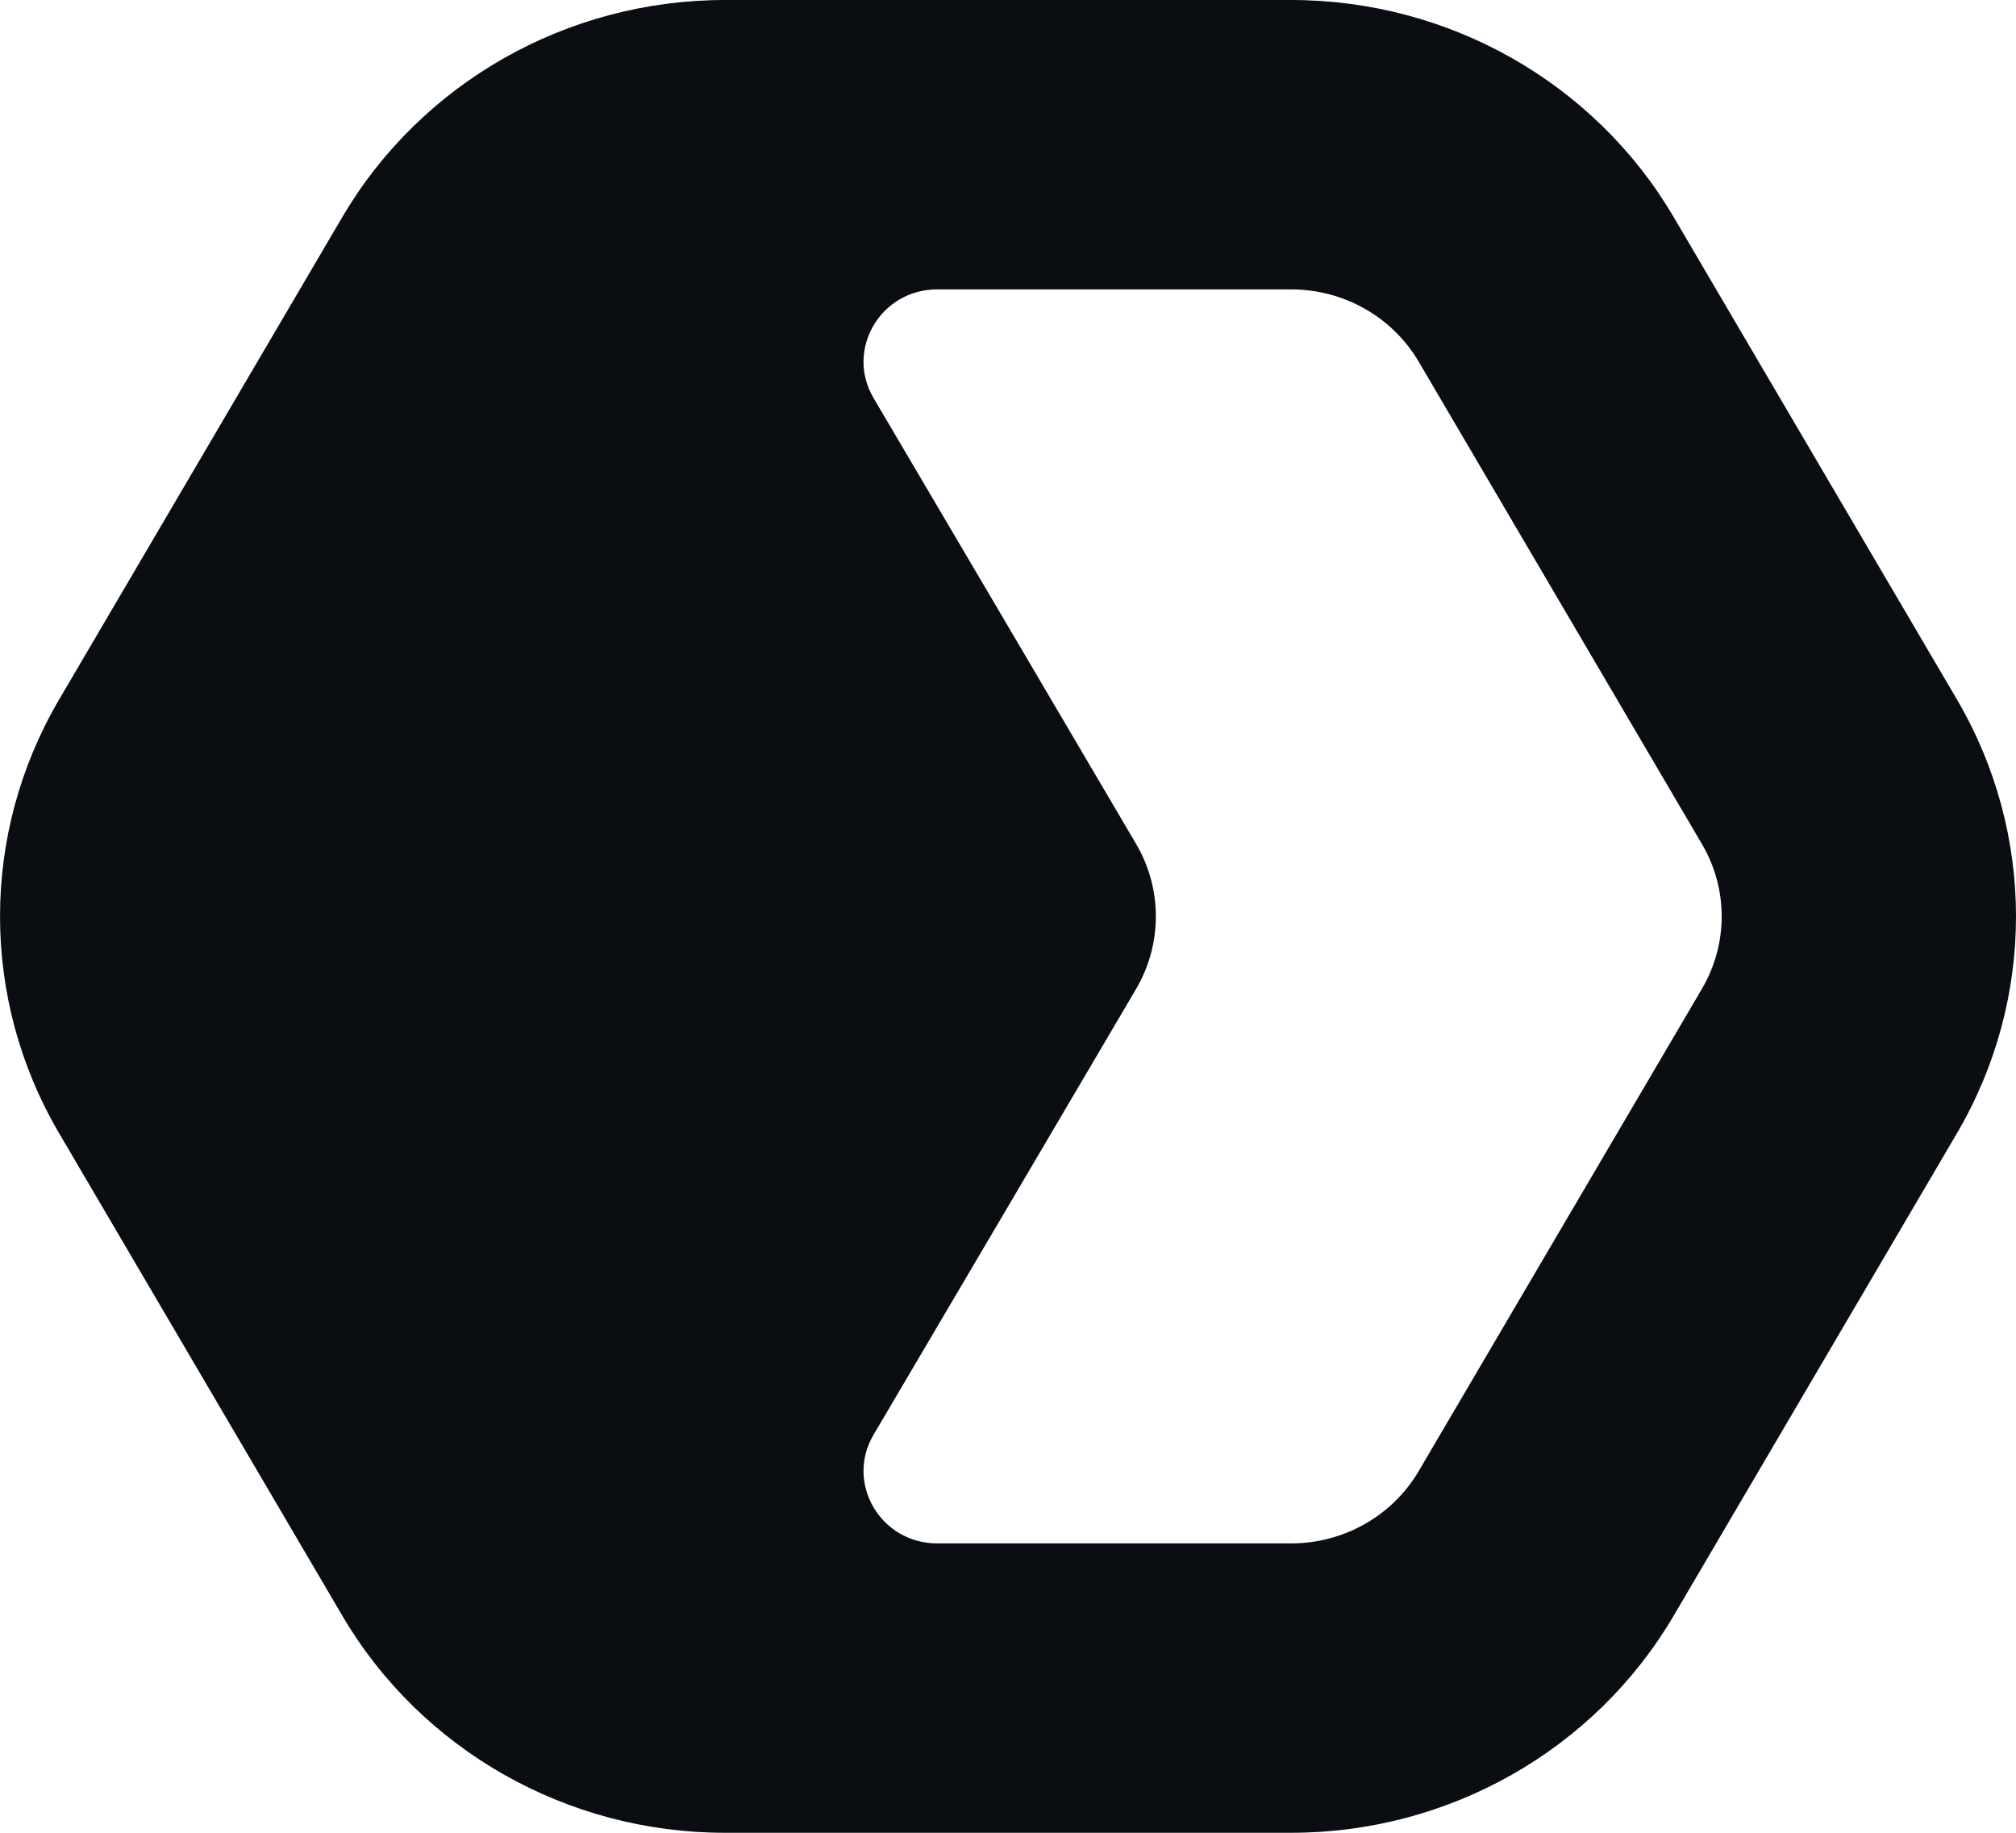 <svg width="22" height="20" viewBox="0 0 22 20" fill="none" xmlns="http://www.w3.org/2000/svg">
<path fill-rule="evenodd" clip-rule="evenodd" d="M7.909 0C6.188 0 4.597 0.903 3.736 2.368L0.646 7.632C-0.215 9.097 -0.215 10.903 0.646 12.368L3.736 17.632C4.597 19.097 6.188 20 7.909 20H14.091C15.812 20 17.403 19.097 18.264 17.632L21.355 12.368C22.215 10.903 22.215 9.097 21.355 7.632L18.264 2.368C17.403 0.903 15.812 0 14.091 0H7.909ZM14.091 3.158H10.227C9.609 3.158 9.223 3.816 9.532 4.342C10.488 5.965 11.445 7.587 12.399 9.211C12.685 9.699 12.685 10.301 12.399 10.79C11.445 12.413 10.488 14.035 9.532 15.658C9.223 16.184 9.609 16.842 10.227 16.842H14.091C14.665 16.842 15.195 16.541 15.482 16.053L18.573 10.79C18.86 10.301 18.86 9.699 18.573 9.211L15.482 3.947C15.195 3.459 14.665 3.158 14.091 3.158Z" fill="#0A0D12"/>
</svg>
